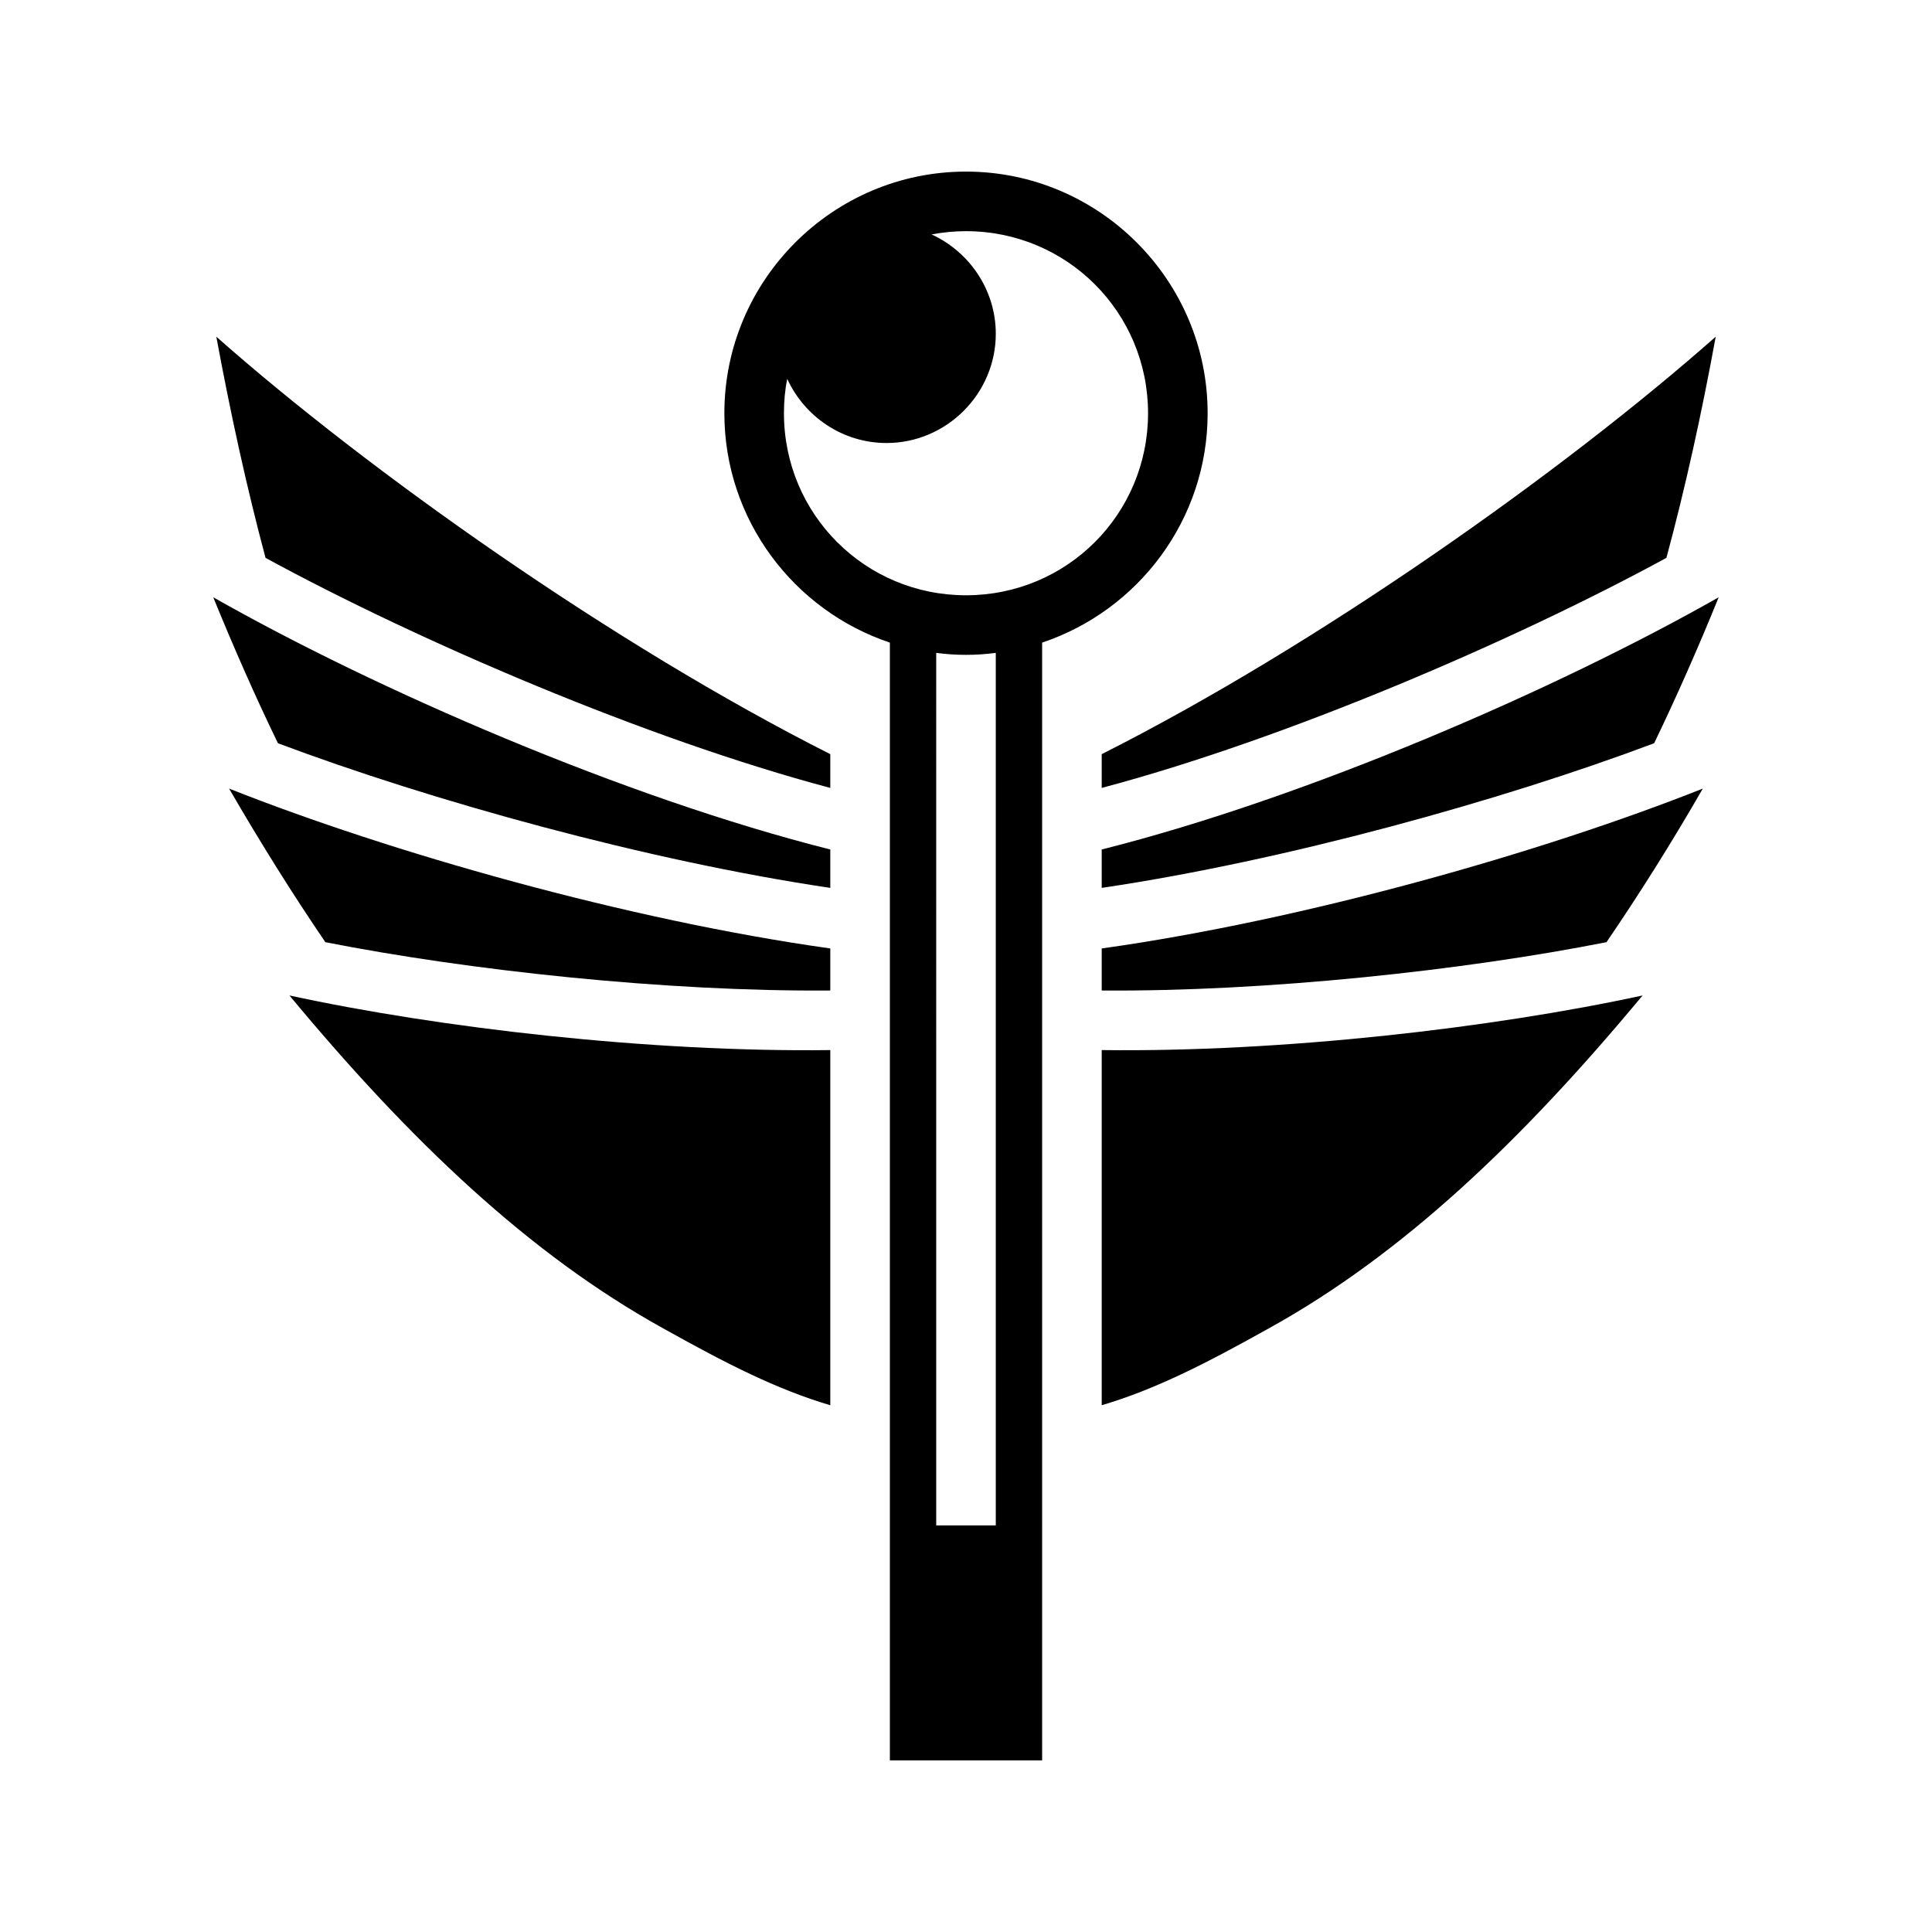 <svg xmlns="http://www.w3.org/2000/svg" width="100%" height="100%" viewBox="0 0 583.68 583.68"><path d="M291.84 51.84c-40.2 0-73 32.79-73 73 0 32.2 21 59.6 50 69.3V531.84h46V194.14c29-9.7 50-37.1 50-69.3 0-40.21-32.8-73-73-73z m0 18c30.5 0 55 24.52 55 55 0 30.5-24.5 55-55 55s-55-24.5-55-55c0-3.55 0.3-7.02 1-10.38C243.04 125.85 254.54 133.84 267.84 133.84c18.1 0 33-14.88 33-33 0-13.27-8-24.79-19.4-30.02 3.4-0.63 6.8-0.98 10.4-0.98zM65.35 101.72c4.35 23.5 9.23 45.72 14.87 66.82 46.3 25.2 114.92 54.7 170.62 69.5V227.84C185.44 194.84 111.54 142.54 65.35 101.72z m452.99 0C472.14 142.54 398.24 194.84 332.84 227.84v10.2c55.7-14.8 124.3-44.3 170.6-69.5 5.7-21.1 10.6-43.33 14.9-66.82zM64.42 180.44c6.32 15.5 12.81 30.2 19.55 44.1C129.99 241.84 195.44 260.04 250.84 268.24v-11.6c-62-15.6-137.33-48.3-186.42-76.2z m454.82 0C470.14 208.34 394.84 241.04 332.84 256.64v11.6c55.4-8.2 120.9-26.4 166.9-43.7 6.7-13.9 13.2-28.6 19.5-44.1zM282.84 197.24c3 0.4 6 0.6 9 0.6s6-0.2 9-0.6V460.84h-18z m-213.63 41c9.56 16.5 19.21 31.9 29.08 46.4 43.15 8.5 102.75 15 152.55 14.6v-12.7c-61.3-8.6-132.95-29-181.63-48.3z m445.23 0C465.84 257.54 394.14 277.94 332.84 286.54v12.7c49.8 0.4 109.5-6.1 152.5-14.6 9.9-14.5 19.6-29.9 29.1-46.4z m-427 62.5c36.7 44.2 72.6 78.2 112.6 100.4 19.5 10.9 34.6 18.6 50.8 23.4V317.24c-54.5 0.7-118.2-6.7-163.4-16.5z m408.8 0c-45.2 9.8-108.9 17.2-163.4 16.5v107.3c16.2-4.8 31.3-12.5 50.8-23.4 40-22.2 75.9-56.2 112.6-100.4z" /></svg>